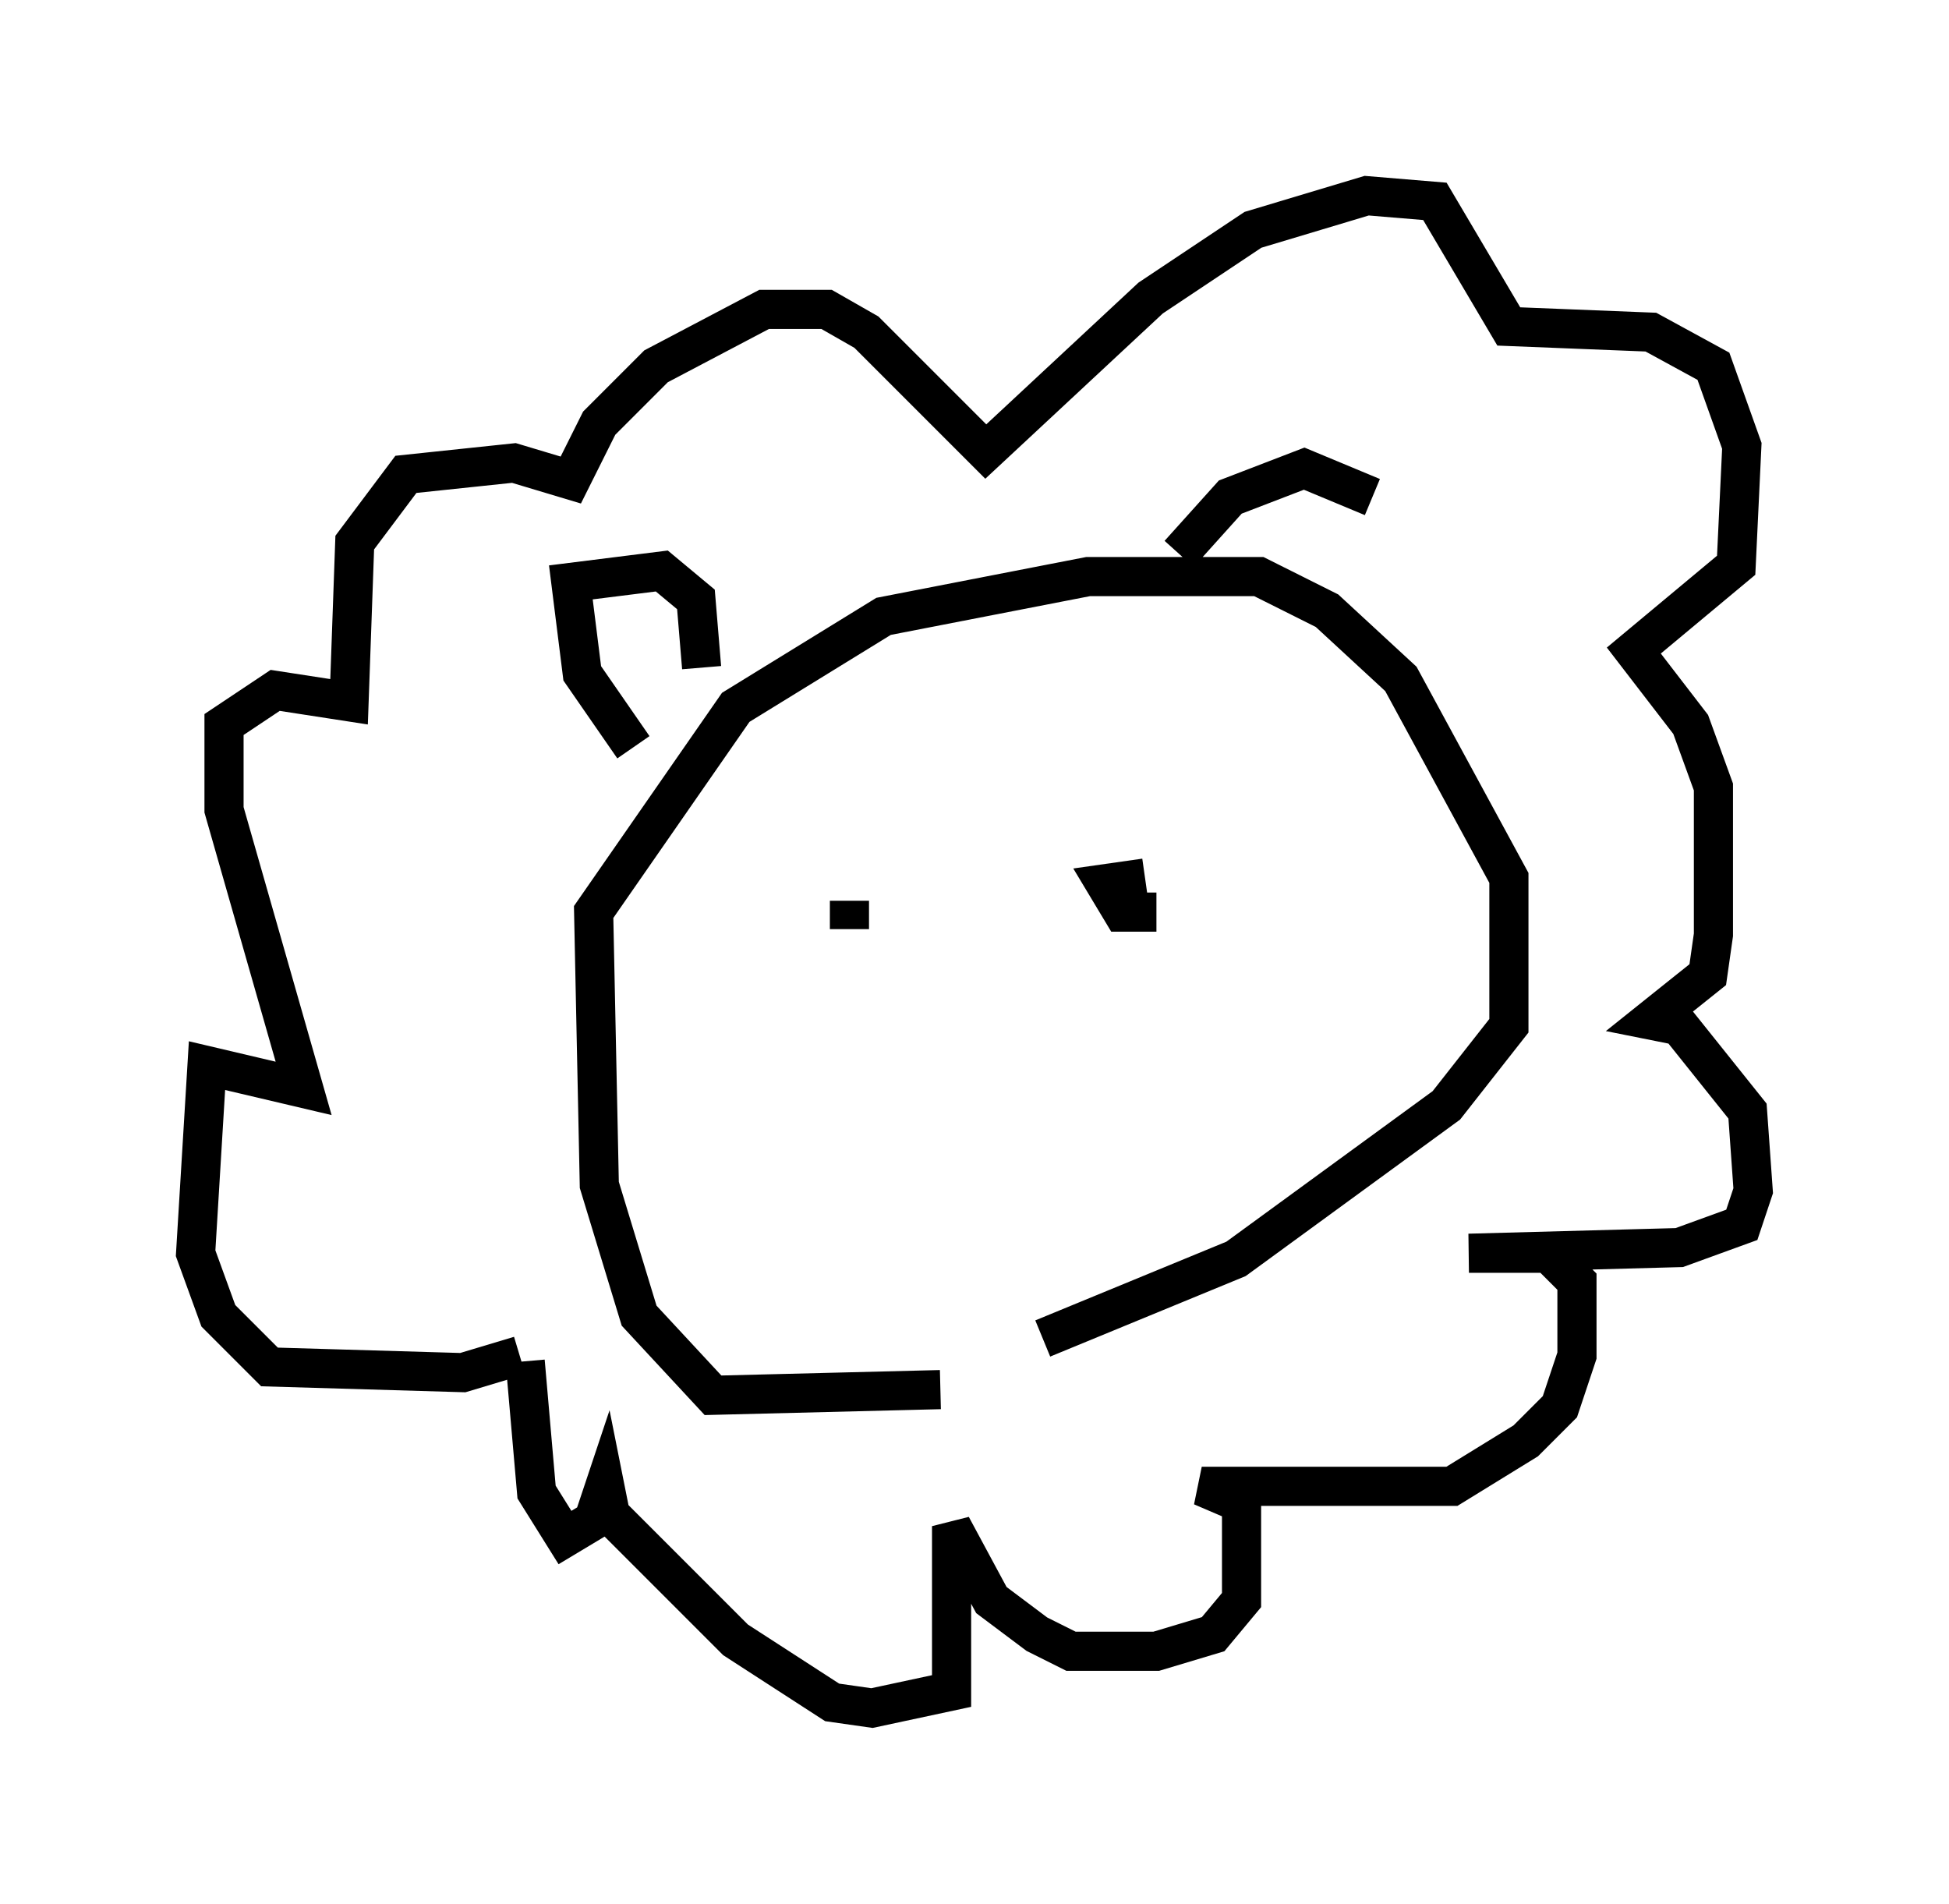 <?xml version="1.0" encoding="utf-8" ?>
<svg baseProfile="full" height="48.637" version="1.1" width="49.799" xmlns="http://www.w3.org/2000/svg" xmlns:ev="http://www.w3.org/2001/xml-events" xmlns:xlink="http://www.w3.org/1999/xlink"><defs /><rect fill="white" height="48.637" width="49.799" x="0" y="0" /><path d="M25.335, 34.776 m-1.307, 0.726 l-5.81, 0.145 -1.888, -2.034 l-1.017, -3.341 -0.145, -6.972 l3.631, -5.229 3.777, -2.324 l5.229, -1.017 4.358, 0.0 l1.743, 0.872 1.888, 1.743 l2.76, 5.084 0.0, 3.777 l-1.598, 2.034 -5.374, 3.922 l-4.939, 2.034 m-4.939, -10.458 l0.0, -0.726 m7.844, 0.291 l-0.872, 0.0 -0.436, -0.726 l1.017, -0.145 m-13.073, -3.341 l-1.307, -1.888 -0.291, -2.324 l2.324, -0.291 0.872, 0.726 l0.145, 1.743 m12.201, -2.905 l1.307, -1.453 1.888, -0.726 l1.743, 0.726 m-21.788, 21.933 l-1.453, 0.436 -4.939, -0.145 l-1.307, -1.307 -0.581, -1.598 l0.291, -4.793 2.469, 0.581 l-2.034, -7.117 0.0, -2.179 l1.307, -0.872 1.888, 0.291 l0.145, -4.067 1.307, -1.743 l2.76, -0.291 1.453, 0.436 l0.726, -1.453 1.453, -1.453 l2.76, -1.453 1.598, 0.0 l1.017, 0.581 3.05, 3.05 l4.212, -3.922 2.615, -1.743 l2.905, -0.872 1.743, 0.145 l1.888, 3.196 3.631, 0.145 l1.598, 0.872 0.726, 2.034 l-0.145, 3.05 -2.615, 2.179 l1.453, 1.888 0.581, 1.598 l0.0, 3.777 -0.145, 1.017 l-1.453, 1.162 0.726, 0.145 l1.743, 2.179 0.145, 2.034 l-0.291, 0.872 -1.598, 0.581 l-5.374, 0.145 2.034, 0.0 l0.726, 0.726 0.0, 1.888 l-0.436, 1.307 -0.872, 0.872 l-1.888, 1.162 -6.391, 0.0 l1.017, 0.436 0.0, 2.469 l-0.726, 0.872 -1.453, 0.436 l-2.179, 0.0 -0.872, -0.436 l-1.162, -0.872 -1.017, -1.888 l0.0, 4.212 -2.034, 0.436 l-1.017, -0.145 -2.469, -1.598 l-3.196, -3.196 -0.145, -0.726 l-0.291, 0.872 -0.726, 0.436 l-0.726, -1.162 -0.291, -3.341 " fill="none" stroke="black" stroke-width="1" /></svg>